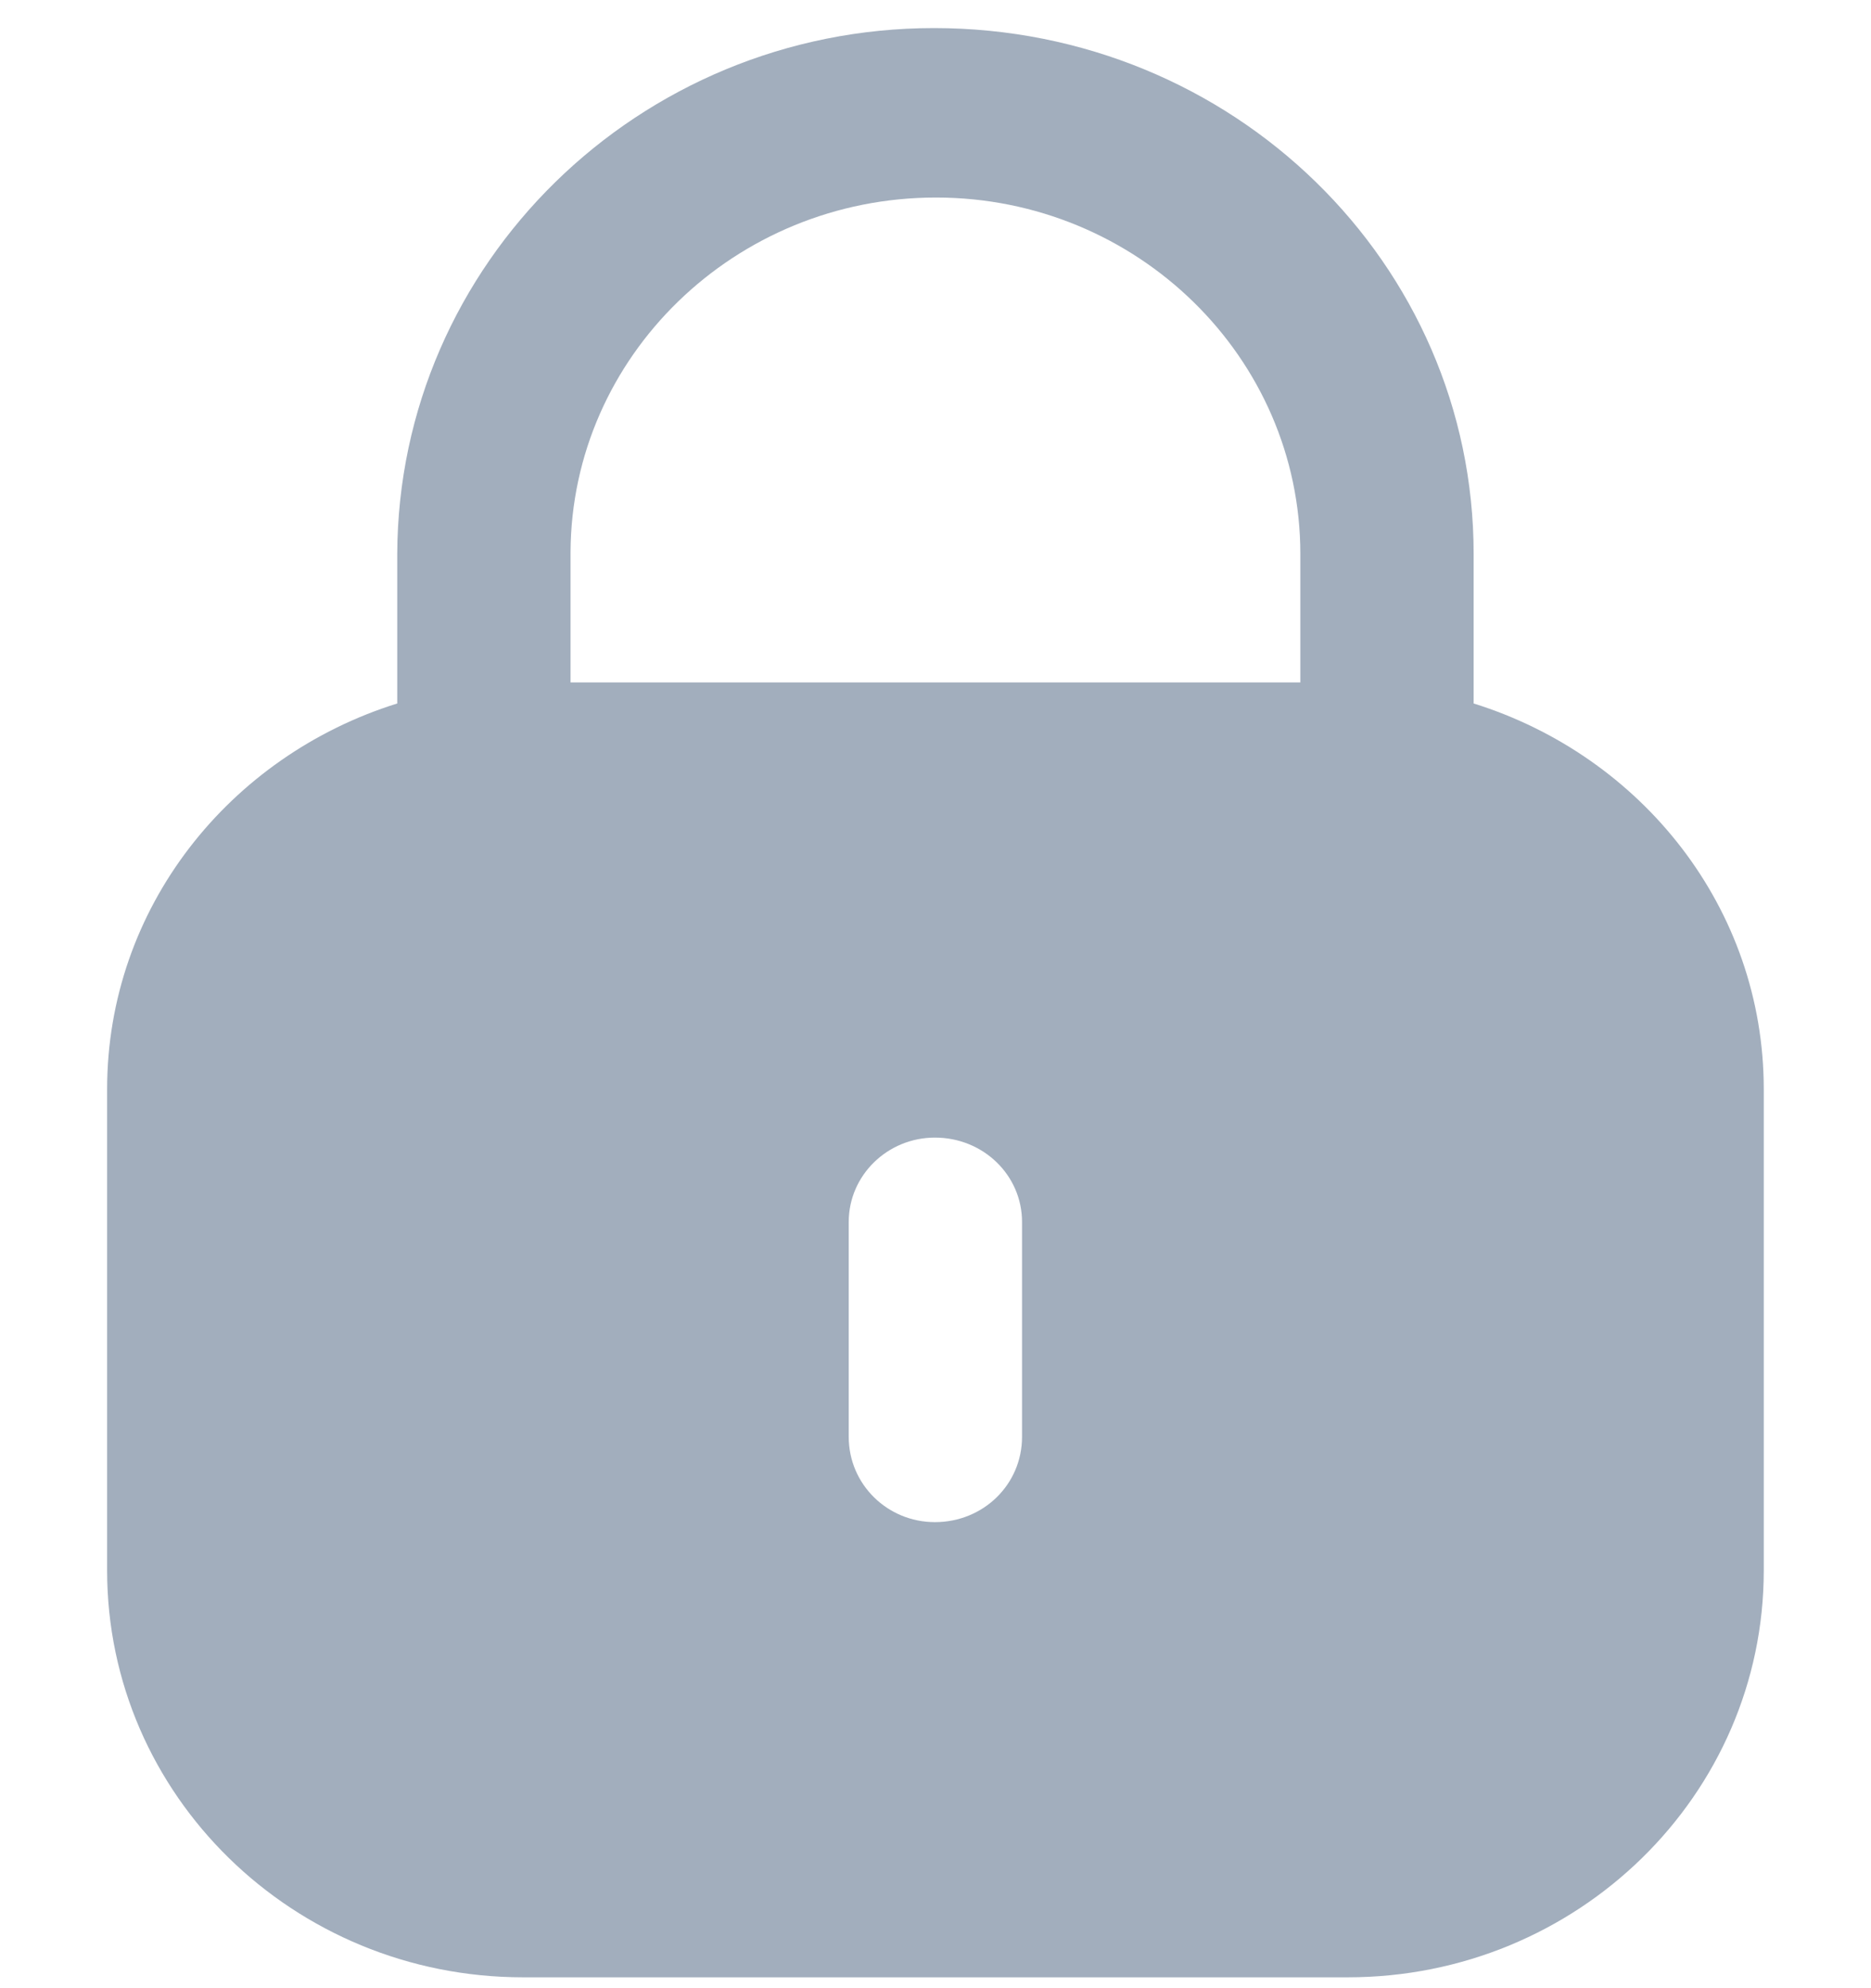 <svg width="16" height="17" viewBox="0 0 16 17" fill="none" xmlns="http://www.w3.org/2000/svg">
<path fill-rule="evenodd" clip-rule="evenodd" d="M12.602 4.737V6.015C14.037 6.463 15.083 7.762 15.083 9.314V13.428C15.083 15.349 13.49 16.907 11.526 16.907H4.473C2.509 16.907 0.916 15.349 0.916 13.428V9.314C0.916 7.762 1.963 6.463 3.397 6.015V4.737C3.406 2.253 5.463 0.24 7.987 0.24C10.544 0.24 12.602 2.253 12.602 4.737ZM8.004 1.689C9.723 1.689 11.12 3.056 11.12 4.737V5.835H4.879V4.72C4.887 3.048 6.285 1.689 8.004 1.689ZM8.74 12.286C8.74 12.692 8.41 13.015 7.995 13.015C7.589 13.015 7.258 12.692 7.258 12.286V10.448C7.258 10.05 7.589 9.727 7.995 9.727C8.41 9.727 8.74 10.05 8.74 10.448V12.286Z" fill="#A2AEBD"/>
</svg>
